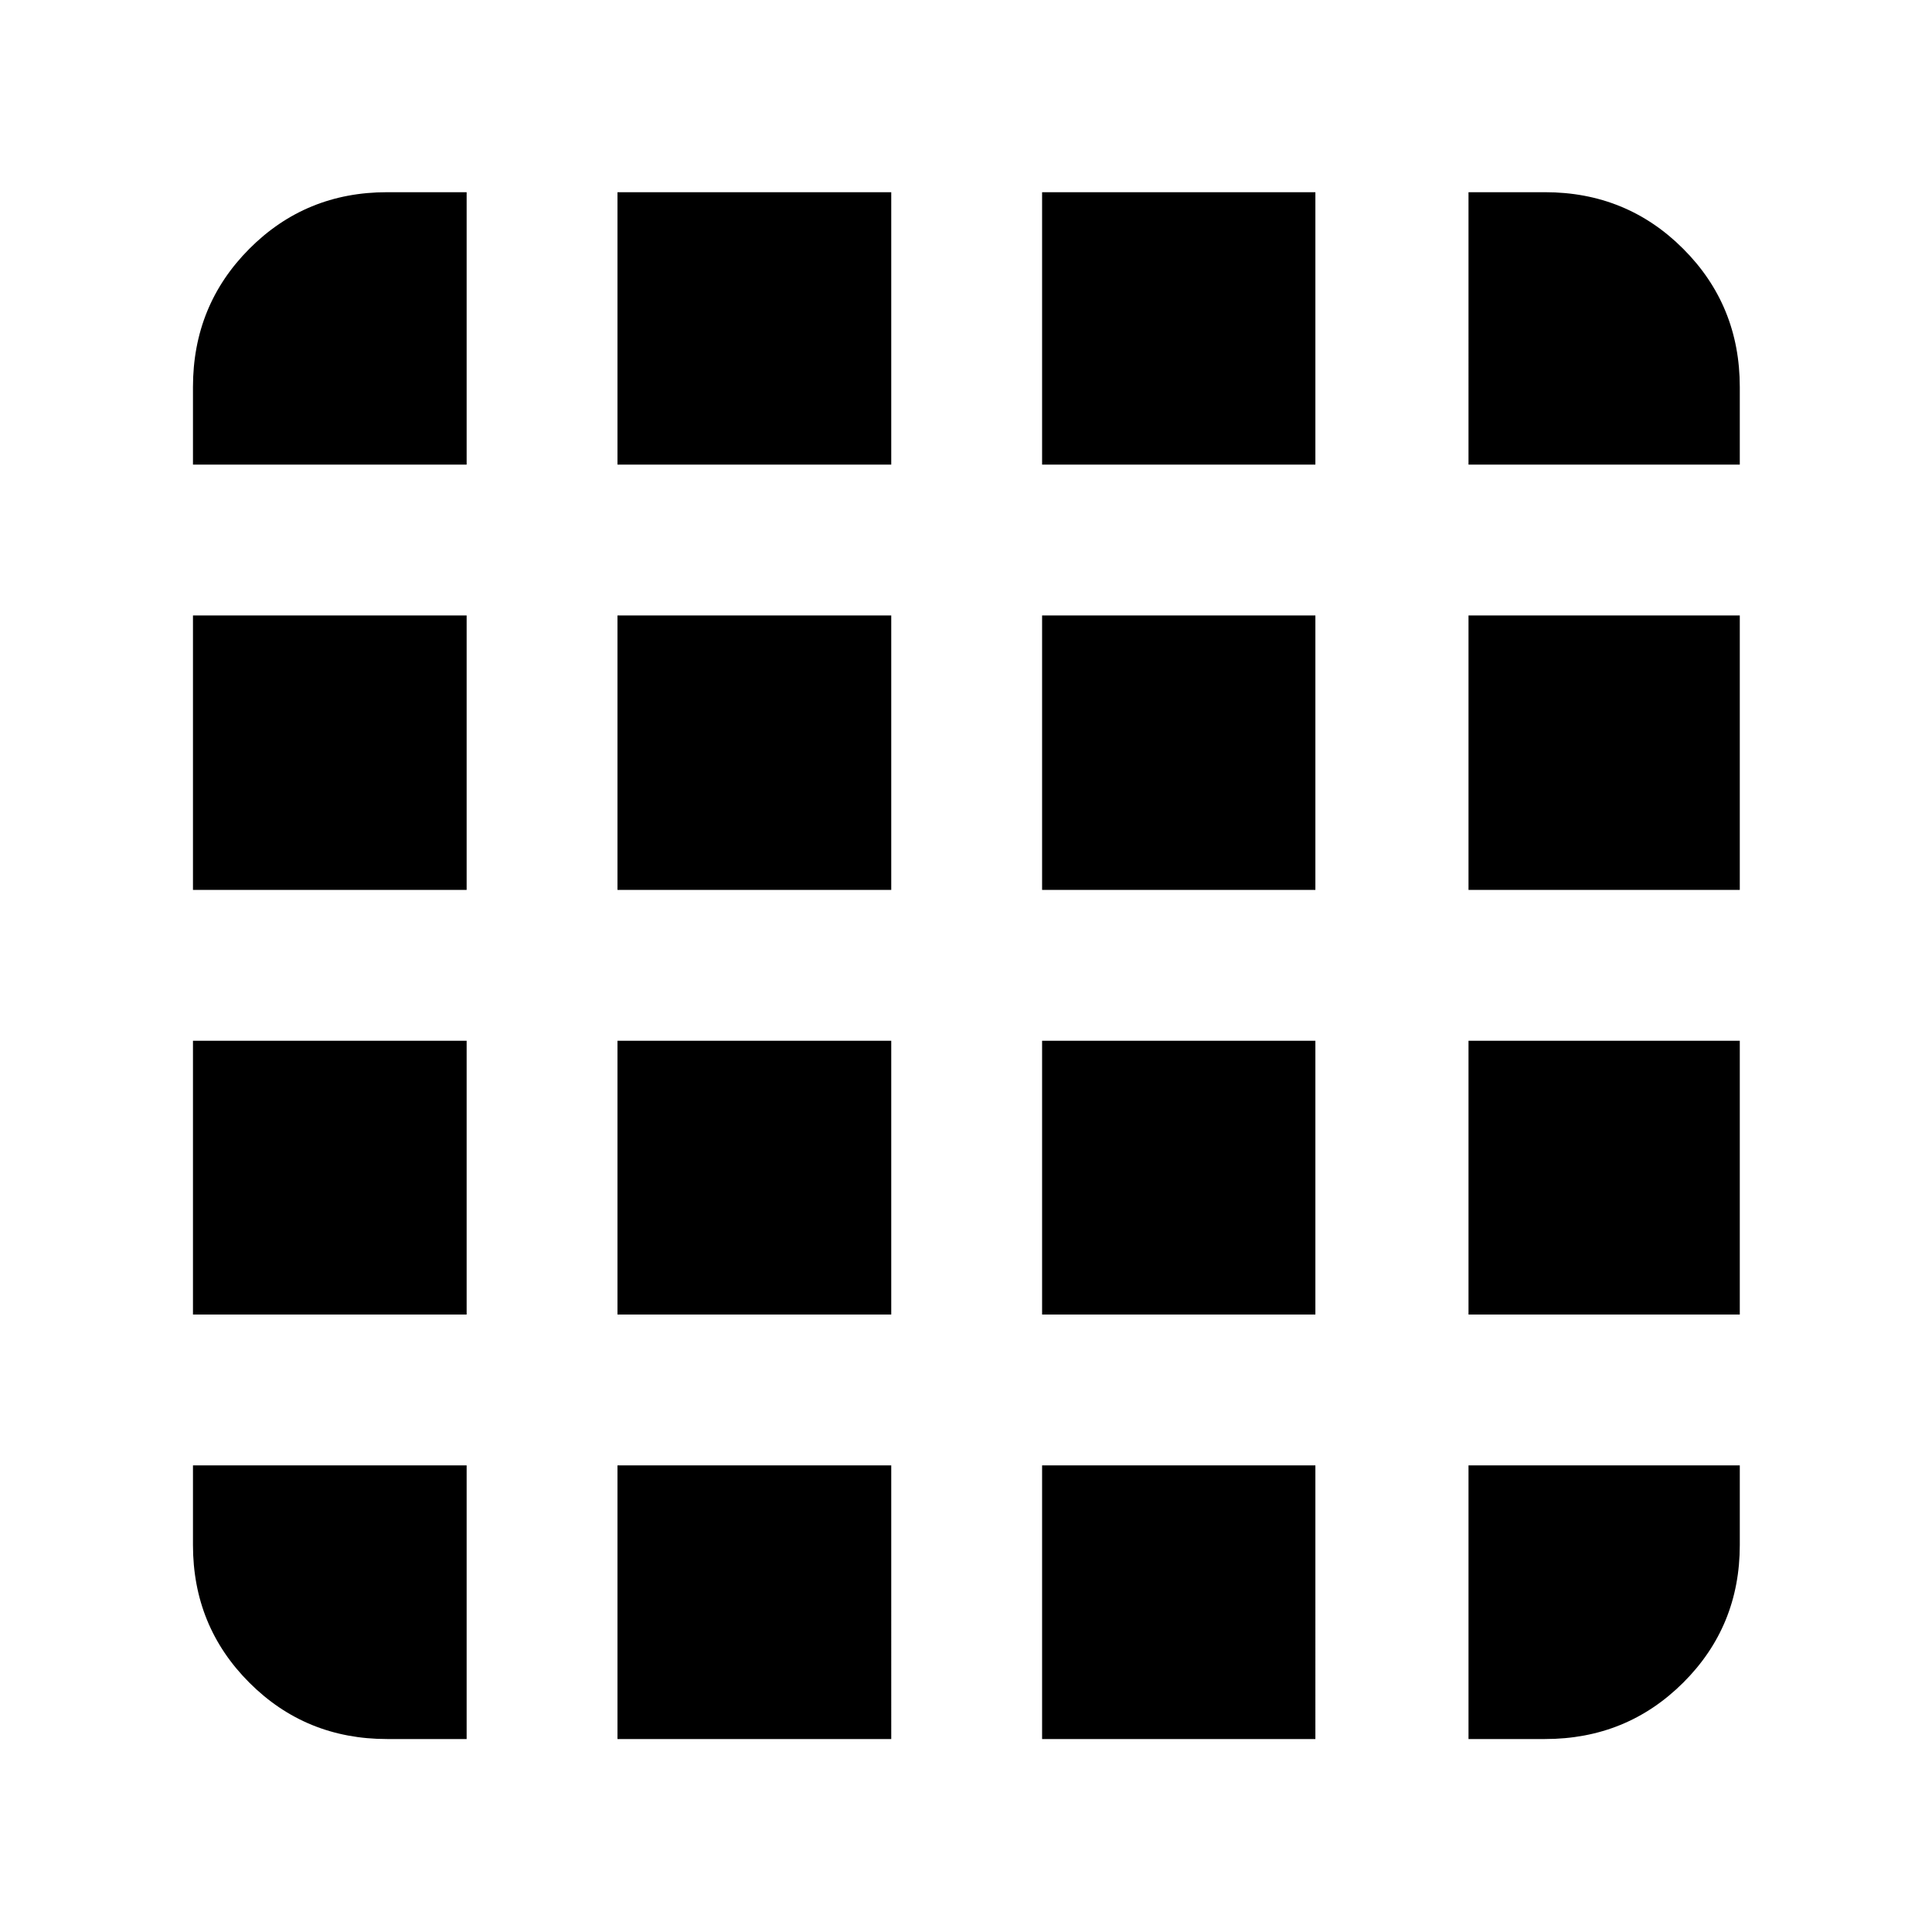<svg xmlns="http://www.w3.org/2000/svg" height="40" viewBox="0 96 960 960" width="40"><path d="M192.319 960.116h39.551V824.13H95.884v39.551q0 40.418 28.009 68.426 28.008 28.009 68.426 28.009Zm114.507 0h136.03V824.13h-136.03v135.986Zm210.985 0h135.798V824.13H517.811v135.986Zm211.884 0h37.986q40.573 0 68.692-28.009 28.12-28.008 28.12-68.426V824.13H729.695v135.986ZM95.885 326.87H231.87V191.507h-39.551q-40.418 0-68.426 28.12-28.009 28.119-28.009 68.692v38.551Zm0 211.319H231.87V401.826H95.884v136.363Zm0 210.985H231.87v-136.03H95.884v136.03ZM306.825 326.87h136.03V191.507h-136.03V326.87Zm0 211.319h136.03V401.826h-136.03v136.363Zm0 210.985h136.03v-136.03h-136.03v136.03ZM517.811 326.87h135.798V191.507H517.811V326.87Zm0 211.319h135.798V401.826H517.811v136.363Zm0 210.985h135.798v-136.03H517.811v136.03ZM729.695 326.87h134.798v-38.551q0-40.573-28.12-68.692-28.119-28.12-68.692-28.12h-37.986V326.87Zm0 211.319h134.798V401.826H729.695v136.363Zm0 210.985h134.798v-136.03H729.695v136.03Z"/></svg>